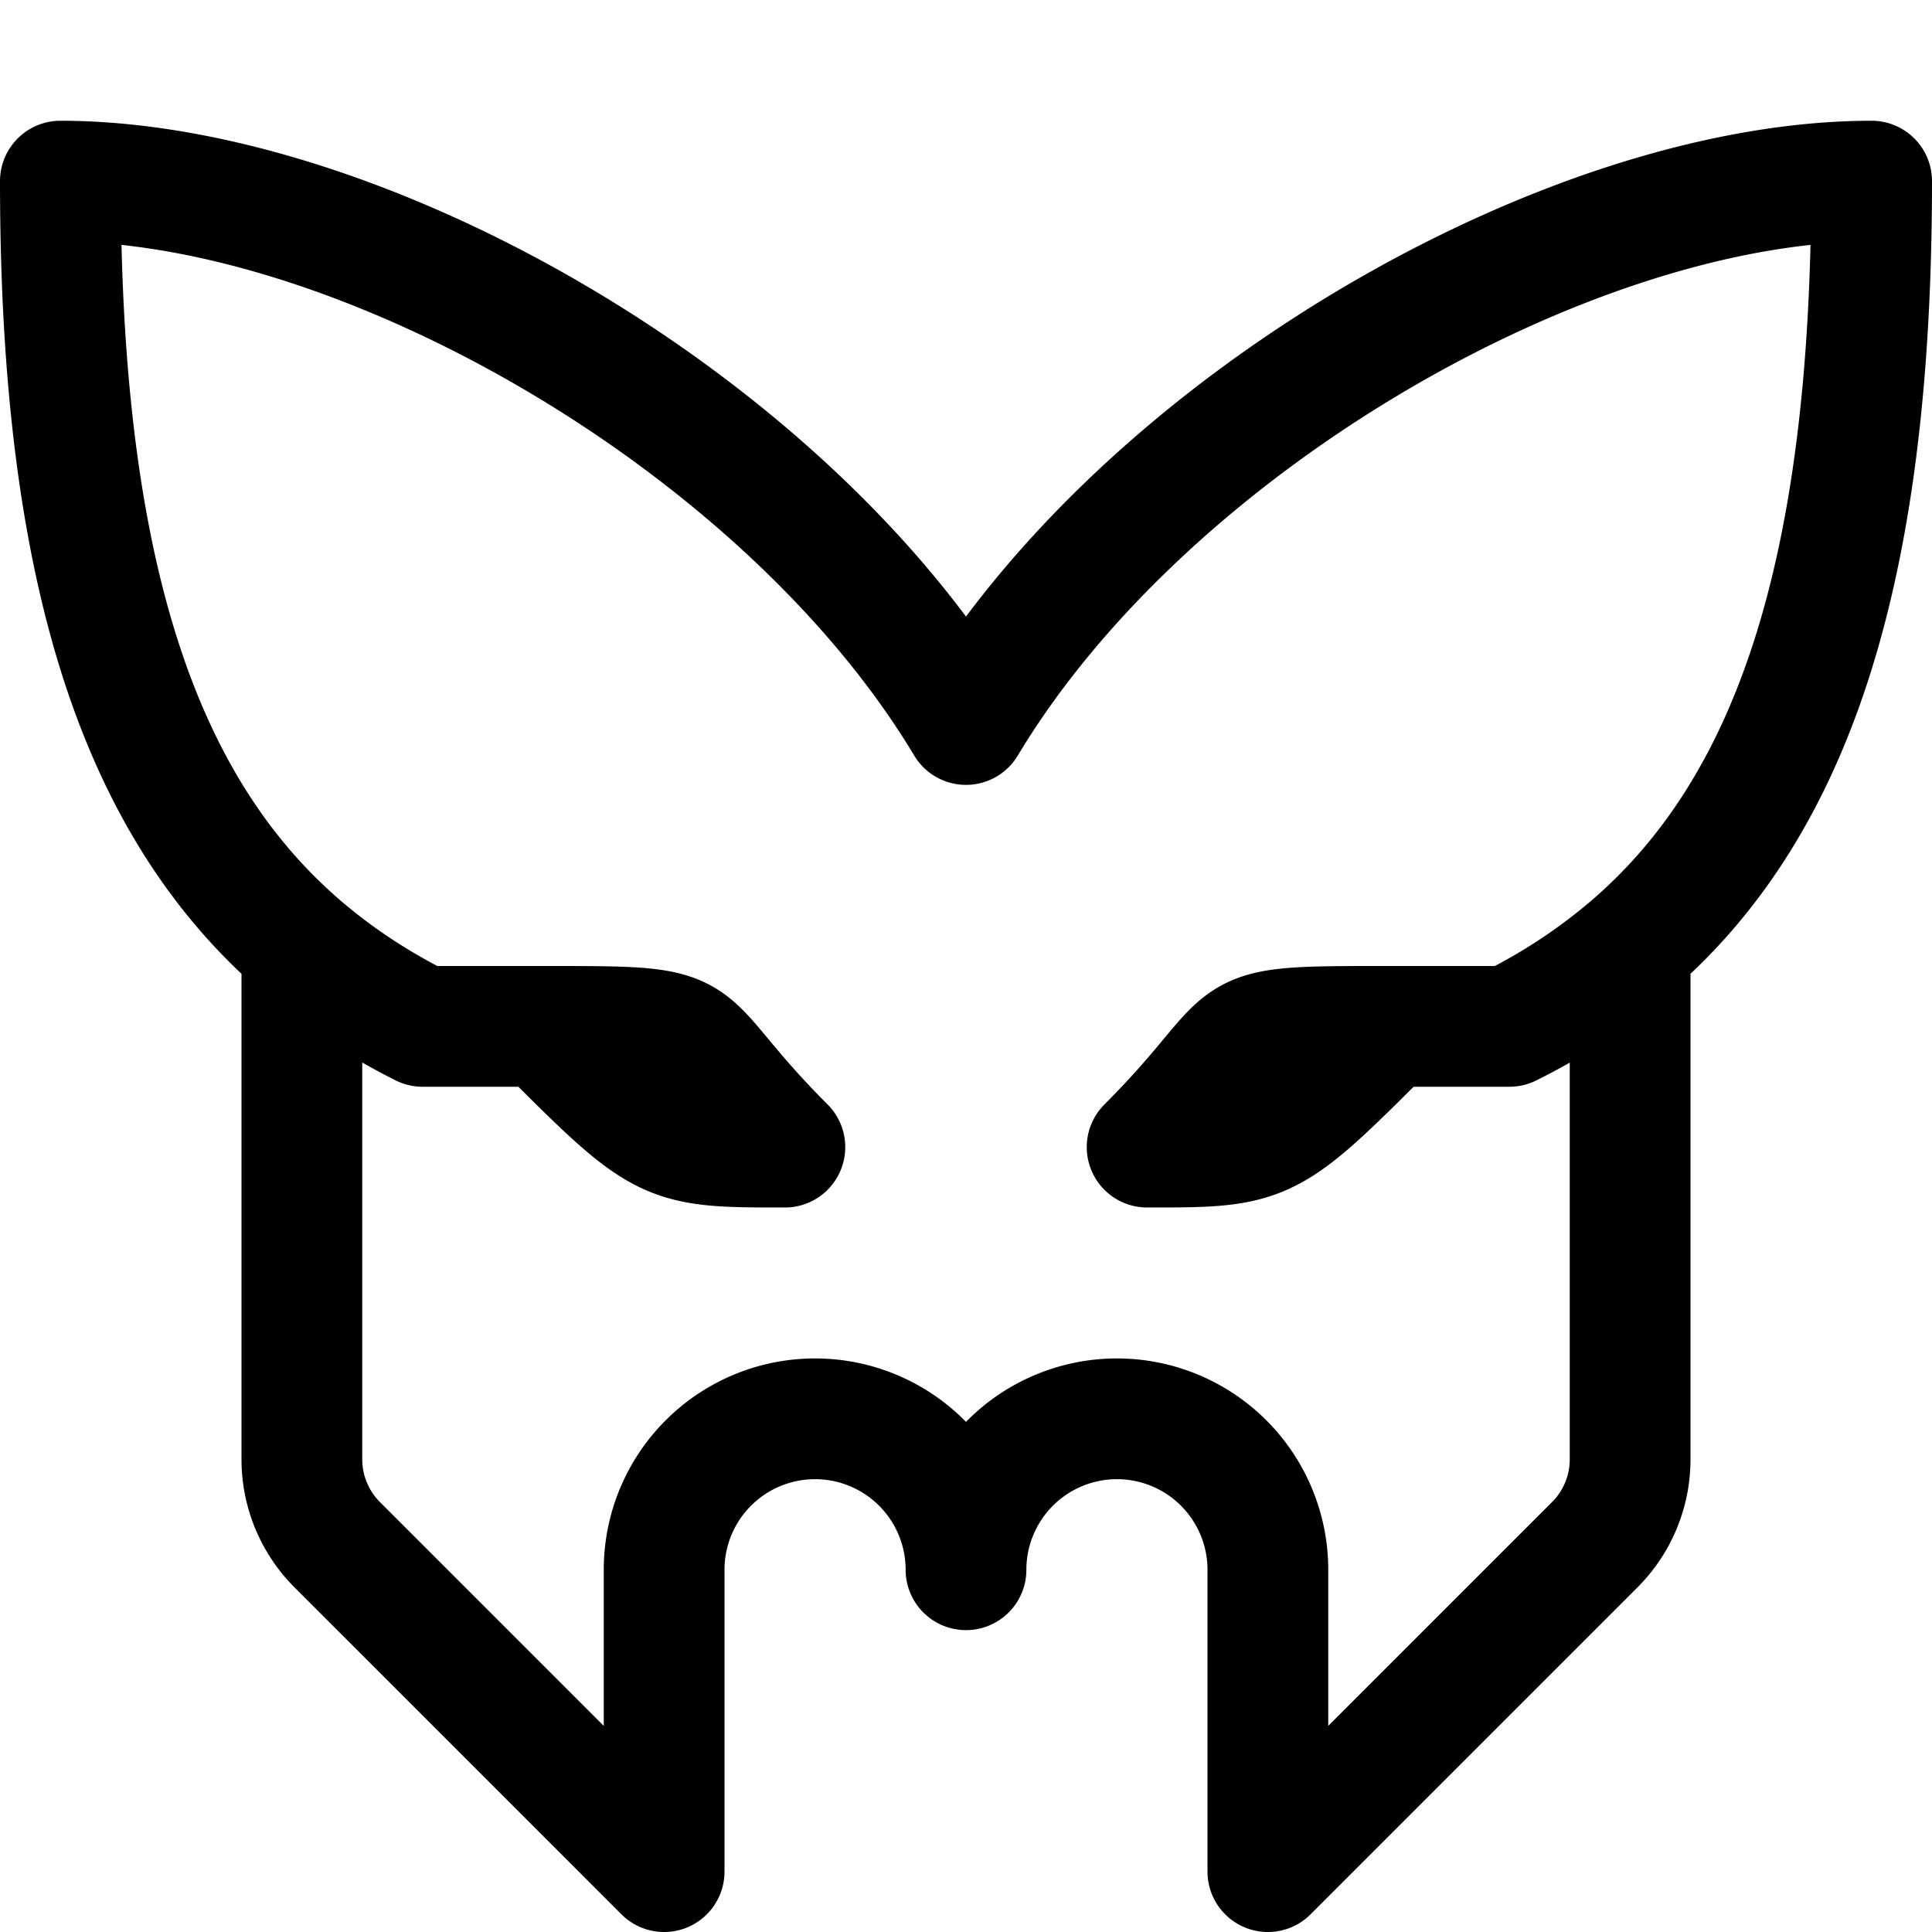 <svg xmlns="http://www.w3.org/2000/svg" fill="none" viewBox="0 0 16 16"><path stroke="currentColor" stroke-linecap="round" stroke-linejoin="round" d="M13.5 7.842c1.333-1.143 2-3.076 2-6.342-2.5 0-6 2-7.5 4.5C6.5 3.5 3 1.5.5 1.5c0 3.266.667 5.199 2 6.342m11 0a4.87 4.87 0 0 1-1 .658h-1m2-.658v4.244a1 1 0 0 1-.293.707L10.5 15.5V13A1.25 1.25 0 1 0 8 13a1.25 1.25 0 1 0-2.5 0v2.5l-2.707-2.707a1 1 0 0 1-.293-.707V7.842m0 0c.3.257.633.474 1 .658h1m7 0c-1 1-1 1-2 1 1-1 .5-1 2-1Zm-7 0c1 1 1 1 2 1-1-1-.5-1-2-1Z"/></svg>